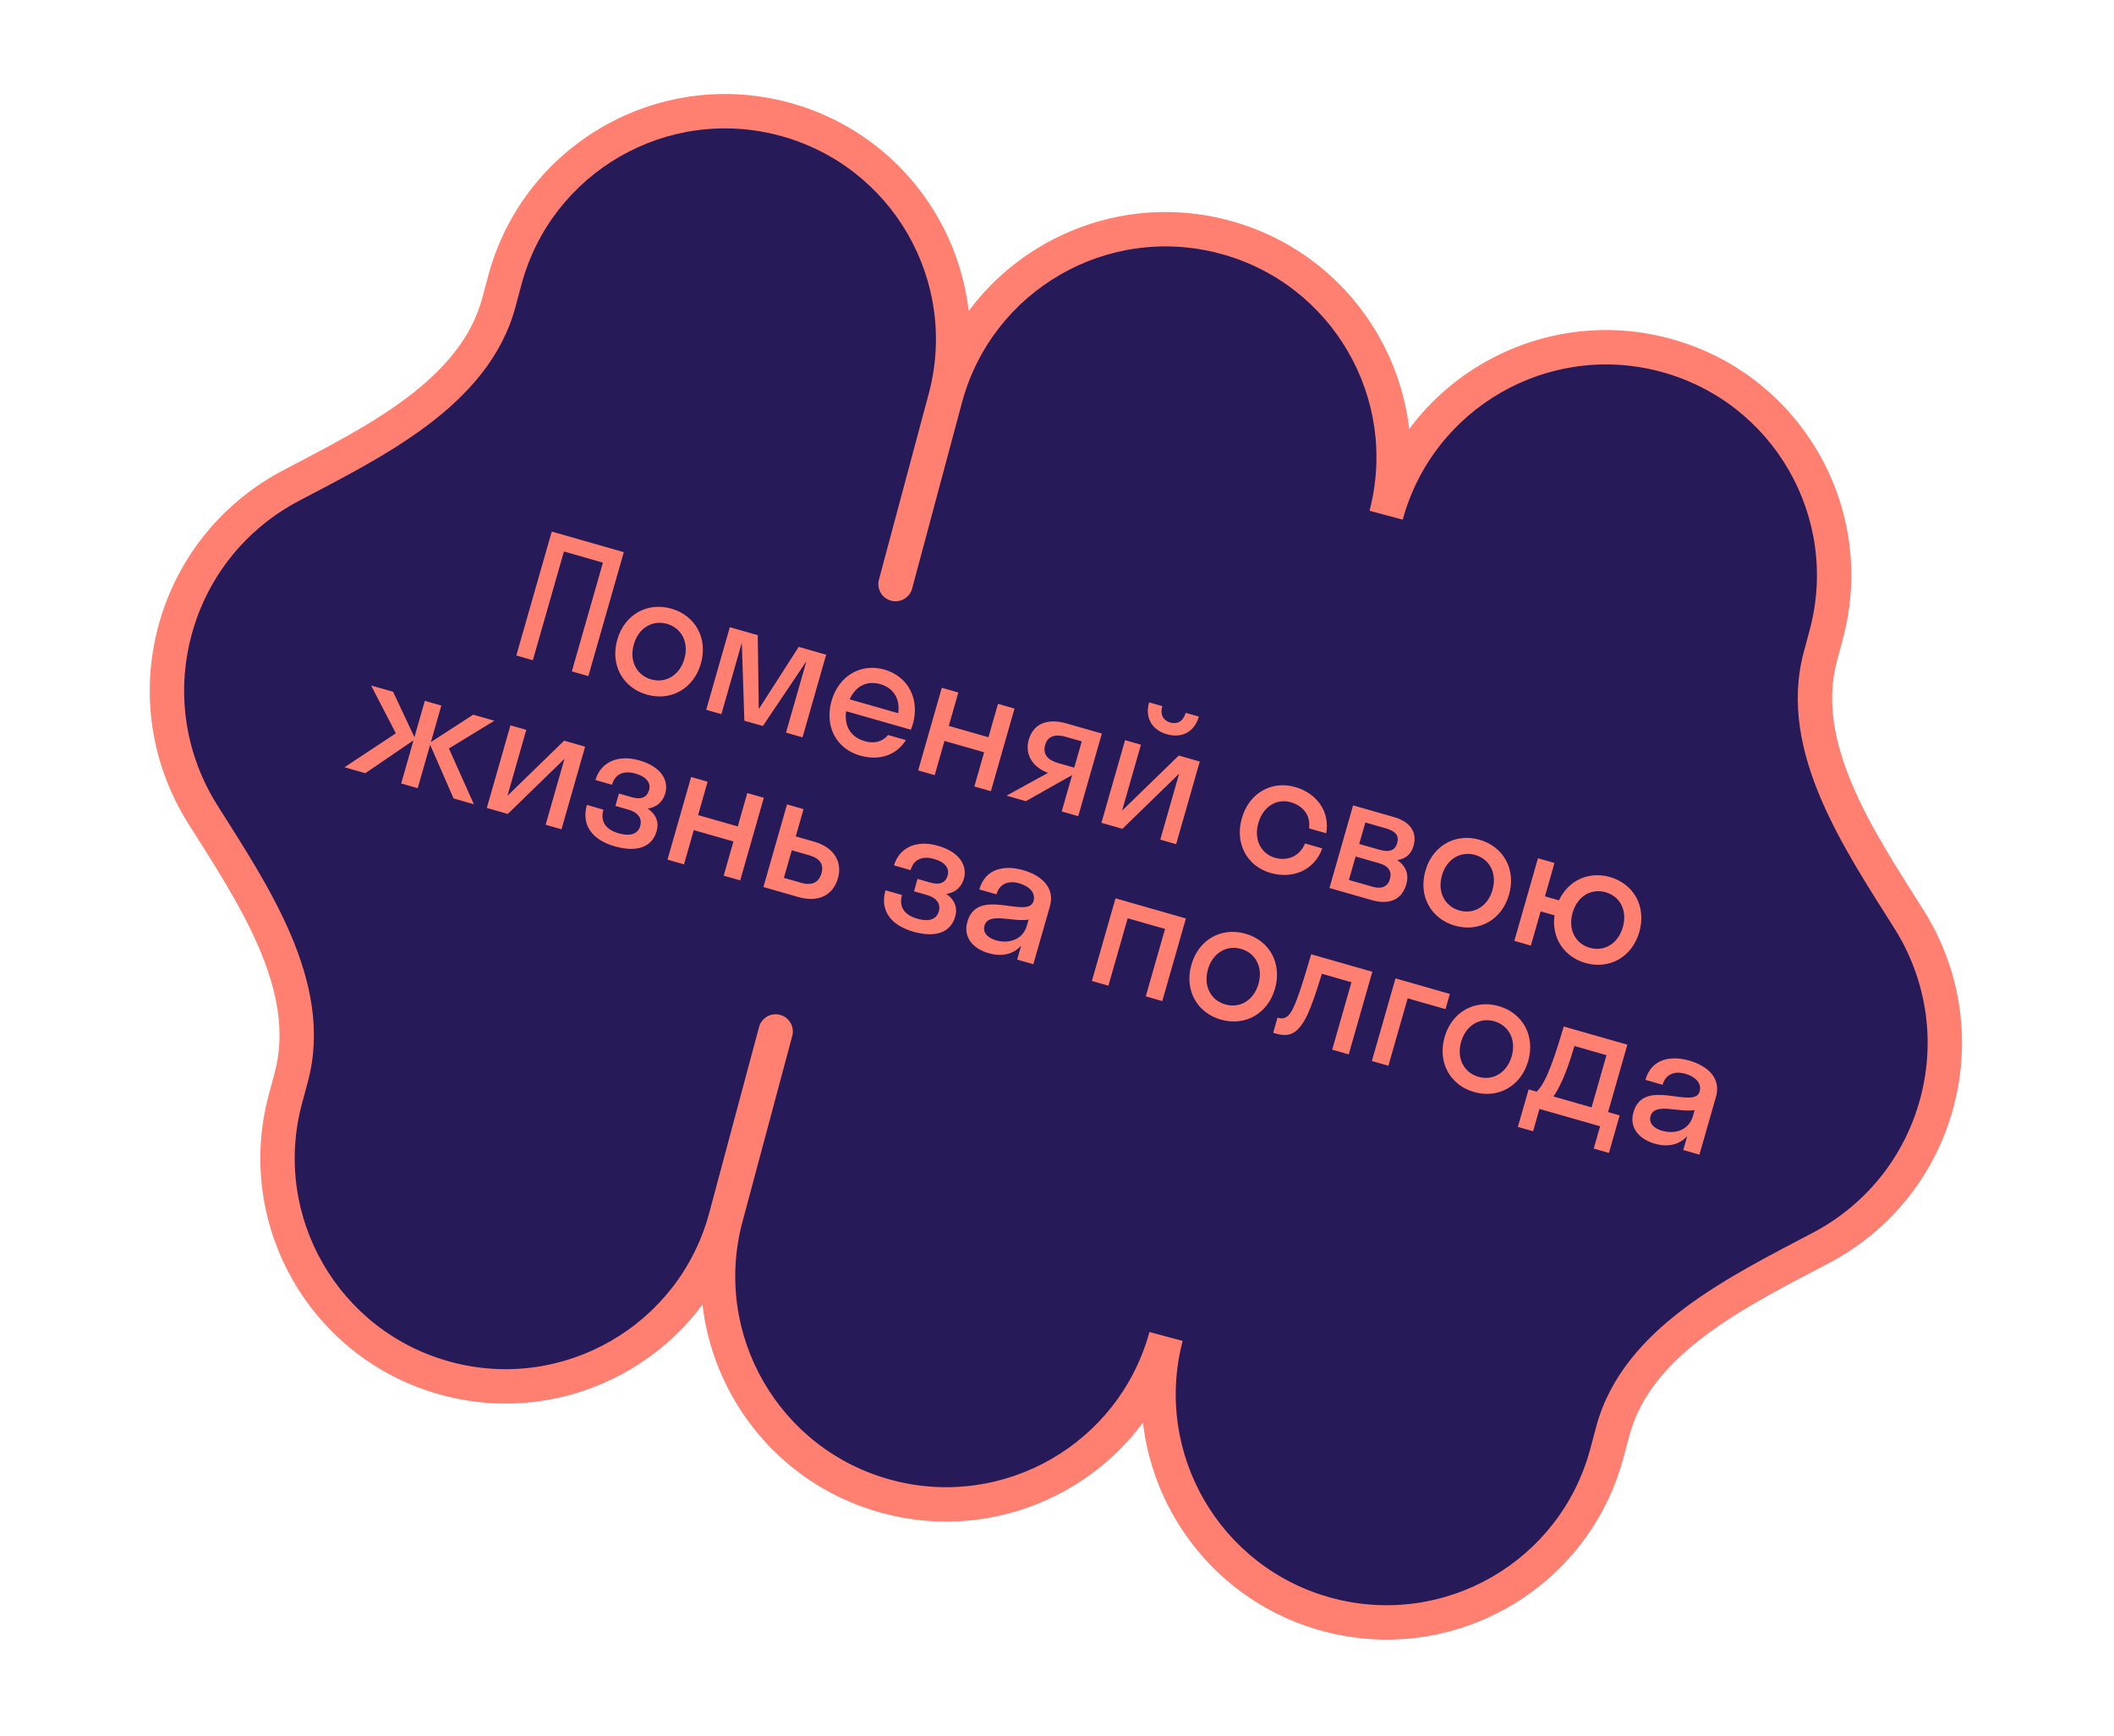 <svg width="246" height="202" viewBox="0 0 246 202" fill="none" xmlns="http://www.w3.org/2000/svg">
<mask id="path-1-outside-1" maskUnits="userSpaceOnUse" x="-2.507" y="-2.523" width="249.982" height="206.848" fill="black">
<rect fill="white" x="-2.507" y="-2.523" width="249.982" height="206.848"/>
<path fill-rule="evenodd" clip-rule="evenodd" d="M187.681 166.53C190.509 155.973 202.241 150.304 211.912 145.211C218.325 141.833 223.365 135.893 225.389 128.339C227.413 120.785 226.018 113.121 222.153 106.989C216.325 97.743 208.999 86.967 211.828 76.41L212.523 73.816C216.316 59.662 207.916 45.112 193.761 41.319C179.653 37.539 165.152 45.872 161.302 59.942C165.002 45.831 156.611 31.365 142.502 27.584C128.348 23.791 113.798 32.192 110.005 46.346L104.211 67.969C104.211 67.97 104.211 67.97 104.21 67.97C104.21 67.97 104.209 67.969 104.209 67.969L110.003 46.347C113.796 32.192 105.396 17.643 91.241 13.85C77.086 10.057 62.536 18.457 58.744 32.612L58.047 35.213C55.219 45.767 43.493 51.436 33.826 56.529C27.414 59.907 22.375 65.847 20.352 73.399C18.328 80.952 19.722 88.615 23.586 94.746C29.411 103.991 36.731 114.763 33.903 125.317L33.205 127.922C29.413 142.077 37.813 156.627 51.968 160.419C66.122 164.212 80.672 155.812 84.465 141.657L90.259 120.031C90.26 120.031 90.26 120.03 90.261 120.03C90.261 120.031 90.262 120.031 90.261 120.032L84.467 141.657C80.674 155.812 89.074 170.361 103.229 174.154C117.338 177.934 131.838 169.602 135.689 155.531C131.988 169.642 140.379 184.109 154.488 187.889C168.643 191.682 183.192 183.282 186.985 169.127L187.681 166.53Z"/>
</mask>
<path fill-rule="evenodd" clip-rule="evenodd" d="M187.681 166.53C190.509 155.973 202.241 150.304 211.912 145.211C218.325 141.833 223.365 135.893 225.389 128.339C227.413 120.785 226.018 113.121 222.153 106.989C216.325 97.743 208.999 86.967 211.828 76.41L212.523 73.816C216.316 59.662 207.916 45.112 193.761 41.319C179.653 37.539 165.152 45.872 161.302 59.942C165.002 45.831 156.611 31.365 142.502 27.584C128.348 23.791 113.798 32.192 110.005 46.346L104.211 67.969C104.211 67.97 104.211 67.97 104.21 67.97C104.21 67.97 104.209 67.969 104.209 67.969L110.003 46.347C113.796 32.192 105.396 17.643 91.241 13.85C77.086 10.057 62.536 18.457 58.744 32.612L58.047 35.213C55.219 45.767 43.493 51.436 33.826 56.529C27.414 59.907 22.375 65.847 20.352 73.399C18.328 80.952 19.722 88.615 23.586 94.746C29.411 103.991 36.731 114.763 33.903 125.317L33.205 127.922C29.413 142.077 37.813 156.627 51.968 160.419C66.122 164.212 80.672 155.812 84.465 141.657L90.259 120.031C90.26 120.031 90.26 120.03 90.261 120.03C90.261 120.031 90.262 120.031 90.261 120.032L84.467 141.657C80.674 155.812 89.074 170.361 103.229 174.154C117.338 177.934 131.838 169.602 135.689 155.531C131.988 169.642 140.379 184.109 154.488 187.889C168.643 191.682 183.192 183.282 186.985 169.127L187.681 166.53Z" fill="#271A58"/>
<path d="M212.523 73.816L210.591 73.299L212.523 73.816ZM161.302 59.942L159.367 59.435L163.231 60.47L161.302 59.942ZM110.005 46.346L108.073 45.829L110.005 46.346ZM135.689 155.531L137.623 156.039L133.759 155.003L135.689 155.531ZM222.153 106.989L223.845 105.923L222.153 106.989ZM211.828 76.41L213.76 76.928L211.828 76.41ZM104.211 67.969L106.143 68.487L104.211 67.969ZM223.457 127.821C221.583 134.814 216.92 140.312 210.979 143.441L212.844 146.98C219.729 143.353 225.146 136.971 227.321 128.857L223.457 127.821ZM220.461 108.056C224.041 113.736 225.331 120.828 223.457 127.821L227.321 128.857C229.495 120.742 227.995 112.506 223.845 105.923L220.461 108.056ZM210.591 73.299L209.896 75.892L213.76 76.928L214.455 74.334L210.591 73.299ZM193.243 43.251C206.331 46.758 214.098 60.211 210.591 73.299L214.455 74.334C218.534 59.112 209.5 43.466 194.279 39.388L193.243 43.251ZM163.231 60.47C166.791 47.46 180.198 39.756 193.243 43.251L194.279 39.388C179.107 35.322 163.514 44.283 159.373 59.414L163.231 60.47ZM141.985 29.516C155.03 33.011 162.789 46.388 159.367 59.435L163.236 60.449C167.216 45.275 158.192 29.718 143.02 25.652L141.985 29.516ZM111.937 46.864C115.444 33.776 128.897 26.009 141.985 29.516L143.02 25.652C127.798 21.574 112.152 30.607 108.073 45.829L111.937 46.864ZM106.143 68.487L111.937 46.864L108.073 45.829L102.28 67.452L106.143 68.487ZM108.071 45.829L102.278 67.451L106.141 68.487L111.935 46.865L108.071 45.829ZM90.723 15.782C103.811 19.289 111.578 32.741 108.071 45.829L111.935 46.865C116.013 31.643 106.98 15.997 91.758 11.918L90.723 15.782ZM60.675 33.13C64.182 20.042 77.635 12.275 90.723 15.782L91.758 11.918C76.537 7.839 60.89 16.873 56.812 32.094L60.675 33.13ZM59.978 35.731L60.675 33.13L56.812 32.094L56.115 34.696L59.978 35.731ZM22.284 73.917C24.157 66.925 28.819 61.428 34.758 58.299L32.894 54.76C26.01 58.387 20.594 64.769 18.42 72.882L22.284 73.917ZM25.278 93.68C21.699 88 20.41 80.909 22.284 73.917L18.42 72.882C16.246 80.995 17.745 89.23 21.894 95.813L25.278 93.68ZM35.137 128.44L35.835 125.835L31.972 124.799L31.273 127.405L35.137 128.44ZM52.485 158.488C39.397 154.981 31.63 141.528 35.137 128.44L31.273 127.405C27.195 142.627 36.228 158.273 51.45 162.351L52.485 158.488ZM82.533 141.14C79.026 154.227 65.573 161.994 52.485 158.488L51.45 162.351C66.672 166.43 82.318 157.397 86.397 142.175L82.533 141.14ZM88.327 119.514L82.533 141.14L86.397 142.175L92.191 120.549L88.327 119.514ZM86.399 142.174L92.193 120.549L88.33 119.514L82.535 141.139L86.399 142.174ZM103.747 172.222C90.659 168.715 82.892 155.262 86.399 142.174L82.535 141.139C78.457 156.361 87.49 172.007 102.712 176.086L103.747 172.222ZM133.759 155.003C130.199 168.013 116.792 175.717 103.747 172.222L102.712 176.086C117.883 180.151 133.477 171.19 137.618 156.059L133.759 155.003ZM155.005 185.957C141.96 182.462 134.201 169.086 137.623 156.039L133.754 155.024C129.774 170.199 138.798 185.755 153.97 189.821L155.005 185.957ZM185.053 168.609C181.546 181.697 168.093 189.464 155.005 185.957L153.97 189.821C169.192 193.899 184.838 184.866 188.917 169.644L185.053 168.609ZM185.749 166.013L185.053 168.609L188.917 169.644L189.612 167.048L185.749 166.013ZM21.894 95.813C24.845 100.496 28.023 105.34 30.15 110.325C32.267 115.288 33.223 120.131 31.972 124.799L35.835 125.835C37.412 119.949 36.121 114.128 33.829 108.756C31.547 103.405 28.152 98.241 25.278 93.68L21.894 95.813ZM89.743 121.962C88.677 121.677 88.044 120.58 88.33 119.514L92.193 120.549C92.479 119.482 91.846 118.385 90.778 118.099L89.743 121.962ZM104.728 66.038C105.794 66.324 106.427 67.42 106.141 68.487L102.278 67.451C101.991 68.519 102.625 69.616 103.693 69.902L104.728 66.038ZM223.845 105.923C220.892 101.238 217.712 96.393 215.584 91.406C213.465 86.442 212.509 81.598 213.76 76.928L209.896 75.892C208.319 81.779 209.611 87.602 211.905 92.976C214.189 98.328 217.586 103.494 220.461 108.056L223.845 105.923ZM56.115 34.696C54.864 39.364 51.615 43.08 47.3 46.32C42.965 49.574 37.791 52.18 32.894 54.76L34.758 58.299C39.528 55.786 45.05 53.011 49.702 49.519C54.373 46.012 58.402 41.616 59.978 35.731L56.115 34.696ZM92.191 120.549C91.905 121.615 90.809 122.248 89.743 121.962L90.778 118.099C89.711 117.813 88.614 118.446 88.327 119.514L92.191 120.549ZM102.28 67.452C102.565 66.385 103.661 65.753 104.728 66.038L103.693 69.902C104.76 70.188 105.857 69.555 106.143 68.487L102.28 67.452ZM210.979 143.441C206.208 145.954 200.684 148.729 196.03 152.222C191.356 155.729 187.326 160.126 185.749 166.013L189.612 167.048C190.864 162.378 194.114 158.661 198.431 155.421C202.768 152.167 207.945 149.56 212.844 146.98L210.979 143.441Z" fill="#FF8071" mask="url(#path-1-outside-1)"/>
<path d="M62.005 76.829L65.623 64.176L70.161 65.474L66.543 78.127L68.466 78.677L72.59 64.255L64.206 61.857L60.082 76.279L62.005 76.829ZM75.266 80.829C78.054 81.626 80.719 80.162 81.561 77.22C82.402 74.278 80.913 71.627 78.125 70.83C75.337 70.032 72.672 71.496 71.831 74.438C70.989 77.38 72.478 80.032 75.266 80.829ZM75.772 79.06C74.099 78.582 73.198 76.93 73.753 74.988C74.309 73.046 75.946 72.121 77.619 72.599C79.292 73.077 80.193 74.728 79.638 76.671C79.082 78.613 77.445 79.538 75.772 79.06ZM88.773 84.483L93.841 76.946L91.466 85.253L93.388 85.803L96.138 76.188L92.945 75.275L88.296 82.516L88.177 73.912L84.927 72.983L82.178 82.597L83.947 83.103L86.322 74.796L86.62 83.867L88.773 84.483ZM105.997 84.915C106.077 84.709 106.157 84.503 106.223 84.272C107.064 81.33 105.652 78.701 102.922 77.92C100.191 77.139 97.603 78.625 96.762 81.567C95.921 84.509 97.332 87.138 100.063 87.919C102.274 88.551 104.26 87.934 105.423 86.124L103.346 85.53C102.714 86.285 101.796 86.584 100.623 86.249C99.008 85.787 98.212 84.499 98.459 82.76L105.997 84.915ZM102.438 79.612C103.976 80.052 104.759 81.316 104.528 82.997L98.874 81.38C99.567 79.831 100.88 79.167 102.438 79.612ZM108.769 90.201L109.907 86.22L114.522 87.54L113.384 91.52L115.307 92.07L118.056 82.455L116.133 81.905L115.023 85.79L110.408 84.47L111.518 80.586L109.595 80.036L106.846 89.651L108.769 90.201ZM119.712 86.091C119.179 87.956 120.374 89.379 121.961 89.937L117.126 92.59L119.376 93.233L124.733 90.21L124.753 90.215L123.548 94.426L125.471 94.976L128.22 85.362L124.086 84.179C122.163 83.63 120.312 83.995 119.712 86.091ZM123.121 88.792C121.909 88.445 121.316 87.756 121.63 86.66C121.91 85.679 122.784 85.388 123.995 85.734L125.88 86.273L125.005 89.331L123.121 88.792ZM137.968 82.948C137.66 84.025 136.938 84.297 136.169 84.077C135.457 83.874 134.949 83.25 135.257 82.173L133.719 81.733C133.202 83.541 134.067 84.953 135.778 85.442C137.509 85.937 138.99 85.196 139.507 83.388L137.968 82.948ZM136.864 98.234L139.613 88.619L137.171 87.921L130.573 94.334L132.767 86.662L130.921 86.134L128.172 95.748L130.614 96.447L137.211 90.033L135.018 97.706L136.864 98.234ZM152.327 96.394L154.327 96.966C154.783 94.496 153.264 92.314 150.726 91.588C147.976 90.802 145.35 92.277 144.509 95.219C143.667 98.161 145.117 100.802 147.867 101.588C150.482 102.336 152.985 101.221 153.865 98.726L151.865 98.155C151.216 99.696 149.777 100.22 148.373 99.819C146.738 99.351 145.876 97.711 146.431 95.769C146.987 93.827 148.586 92.89 150.22 93.358C151.605 93.754 152.552 94.877 152.327 96.394ZM154.706 103.335L159.628 104.743C161.628 105.314 163.123 104.743 163.651 102.897C163.997 101.686 163.544 100.724 162.585 100.076C163.511 99.966 164.198 99.455 164.489 98.436C164.968 96.763 163.993 95.59 162.224 95.084L157.455 93.72L154.706 103.335ZM161.248 96.386C162.44 96.727 162.83 97.254 162.583 98.12C162.352 98.927 161.725 99.227 160.533 98.886L158.168 98.21L158.883 95.71L161.248 96.386ZM160.5 100.457C161.577 100.765 161.997 101.405 161.744 102.29C161.491 103.174 160.796 103.496 159.719 103.188L156.969 102.402L157.75 99.671L160.5 100.457ZM169.307 107.718C172.096 108.515 174.761 107.052 175.602 104.11C176.443 101.168 174.955 98.516 172.167 97.719C169.378 96.922 166.713 98.385 165.872 101.328C165.031 104.27 166.519 106.921 169.307 107.718ZM169.813 105.949C168.14 105.471 167.24 103.82 167.795 101.877C168.35 99.935 169.988 99.01 171.661 99.488C173.334 99.966 174.234 101.618 173.679 103.56C173.124 105.502 171.486 106.427 169.813 105.949ZM178.142 110.036L179.28 106.056L180.896 106.518C180.527 109.116 181.991 111.345 184.491 112.06C187.26 112.851 189.925 111.388 190.766 108.445C191.607 105.503 190.119 102.852 187.35 102.06C184.888 101.356 182.498 102.441 181.415 104.773L179.781 104.306L180.891 100.422L178.968 99.872L176.219 109.486L178.142 110.036ZM184.996 110.29C183.323 109.812 182.442 108.166 182.997 106.224C183.553 104.282 185.171 103.351 186.844 103.829C188.517 104.308 189.398 105.953 188.843 107.896C188.288 109.838 186.669 110.769 184.996 110.29ZM51.357 82.105L49.434 81.555L48.225 85.786L45.742 80.5L43.185 79.769L46.065 85.335L40.089 89.284L42.512 89.977L48.12 86.151L46.685 91.17L48.608 91.72L50.054 86.663L52.781 92.913L55.146 93.59L52.238 87.1L57.53 83.87L55.068 83.166L50.142 86.355L51.357 82.105ZM65.34 96.504L68.089 86.89L65.647 86.191L59.05 92.605L61.244 84.932L59.398 84.404L56.649 94.019L59.091 94.717L65.688 88.304L63.494 95.977L65.34 96.504ZM72.024 92.341L71.612 93.784L73.131 94.218C74.227 94.531 74.757 95.224 74.499 96.128C74.263 96.954 73.49 97.399 71.99 96.971C70.414 96.52 69.845 95.525 70.219 94.217L68.296 93.668C67.642 95.956 68.845 97.714 71.537 98.484C74.171 99.237 75.888 98.543 76.405 96.735C76.713 95.658 76.345 94.763 75.373 94.089C76.431 93.955 77.148 93.266 77.417 92.323C77.846 90.823 76.954 89.216 74.396 88.485C71.685 87.71 69.83 88.885 69.291 90.769L71.214 91.319C71.566 90.089 72.552 89.622 73.956 90.023C75.283 90.403 75.758 91.142 75.527 91.949C75.285 92.795 74.601 93.078 73.544 92.776L72.024 92.341ZM79.597 100.581L80.735 96.6L85.35 97.92L84.212 101.9L86.135 102.45L88.884 92.835L86.961 92.286L85.85 96.17L81.235 94.85L82.346 90.966L80.423 90.416L77.674 100.031L79.597 100.581ZM97.508 102.207C98.052 100.304 97.061 98.606 94.734 97.94L92.599 97.33L93.507 94.157L91.584 93.607L88.835 103.222L92.911 104.388C95.315 105.075 96.963 104.111 97.508 102.207ZM94.118 99.512C95.426 99.885 95.893 100.581 95.59 101.638C95.293 102.677 94.508 103.097 93.2 102.723L91.219 102.157L92.138 98.945L94.118 99.512ZM106.77 102.276L106.358 103.719L107.877 104.153C108.973 104.466 109.503 105.159 109.245 106.062C109.008 106.889 108.236 107.334 106.736 106.905C105.16 106.455 104.591 105.46 104.965 104.152L103.042 103.602C102.388 105.891 103.591 107.649 106.283 108.419C108.917 109.172 110.634 108.478 111.151 106.67C111.459 105.593 111.091 104.697 110.119 104.024C111.176 103.89 111.894 103.2 112.163 102.258C112.592 100.758 111.699 99.151 109.142 98.42C106.431 97.644 104.576 98.82 104.037 100.704L105.96 101.254C106.312 100.024 107.298 99.557 108.702 99.958C110.029 100.337 110.504 101.077 110.273 101.884C110.031 102.73 109.347 103.013 108.289 102.711L106.77 102.276ZM115.059 110.928C116.443 111.324 117.828 111.138 118.825 110.05L118.364 111.665L120.248 112.204L122.172 105.474C122.81 103.243 121.129 101.847 119.052 101.253C116.937 100.649 114.668 101.019 113.959 103.5L115.958 104.071C116.316 102.822 117.363 102.434 118.613 102.792C119.786 103.127 120.541 103.905 120.271 104.847C119.645 107.039 113.758 103.109 112.571 107.263C112.026 109.167 113.347 110.439 115.059 110.928ZM114.565 107.708C115.027 106.093 117.834 107.333 119.694 107.012L119.496 107.704C119.018 109.377 117.386 109.846 115.905 109.423C114.925 109.143 114.328 108.535 114.565 107.708ZM128.983 114.702L131.227 106.856L135.573 108.099L133.329 115.944L135.252 116.494L138.001 106.879L129.81 104.537L127.06 114.152L128.983 114.702ZM142.075 118.653C144.864 119.45 147.529 117.987 148.37 115.045C149.211 112.102 147.723 109.451 144.935 108.654C142.146 107.857 139.481 109.32 138.64 112.262C137.799 115.205 139.287 117.856 142.075 118.653ZM142.581 116.884C140.908 116.406 140.008 114.754 140.563 112.812C141.118 110.87 142.756 109.945 144.429 110.423C146.102 110.901 147.002 112.553 146.447 114.495C145.892 116.437 144.254 117.362 142.581 116.884ZM156.945 122.697L159.695 113.082L152.58 111.048C151.323 115.369 150.716 116.984 150.249 117.745C149.848 118.421 149.337 118.608 148.817 118.459L148.663 118.415L148.158 120.184L148.504 120.283C150.042 120.723 151.07 120.33 152.161 118.042C152.611 117.048 153.142 115.556 153.824 113.317L157.266 114.302L155.023 122.147L156.945 122.697ZM161.564 124.017L163.807 116.172L168.21 117.431L168.716 115.662L162.39 113.853L159.641 123.468L161.564 124.017ZM171.538 127.078C174.327 127.875 176.992 126.411 177.833 123.469C178.674 120.527 177.186 117.875 174.398 117.078C171.609 116.281 168.944 117.745 168.103 120.687C167.262 123.629 168.75 126.28 171.538 127.078ZM172.044 125.308C170.371 124.83 169.471 123.179 170.026 121.237C170.581 119.294 172.219 118.369 173.892 118.847C175.565 119.326 176.465 120.977 175.91 122.919C175.355 124.861 173.717 125.787 172.044 125.308ZM177.879 126.769L176.631 131.134L178.4 131.64L179.142 129.044L186.2 131.062L185.457 133.658L187.227 134.163L188.475 129.798L187.129 129.413L189.372 121.568L181.969 119.451C180.319 125.074 179.561 126.272 178.821 127.038L177.879 126.769ZM181.918 125.448C182.281 124.616 182.698 123.446 183.213 121.72L186.943 122.787L185.206 128.864L180.764 127.593C181.093 127.168 181.445 126.519 181.918 125.448ZM192.569 133.091C193.953 133.487 195.338 133.3 196.336 132.212L195.874 133.828L197.758 134.366L199.683 127.636C200.32 125.406 198.639 124.01 196.563 123.416C194.447 122.811 192.178 123.181 191.469 125.662L193.469 126.234C193.826 124.984 194.873 124.597 196.123 124.954C197.296 125.29 198.051 126.067 197.782 127.009C197.155 129.202 191.268 125.272 190.081 129.425C189.536 131.329 190.858 132.601 192.569 133.091ZM192.075 129.871C192.537 128.256 195.344 129.495 197.204 129.174L197.006 129.866C196.528 131.539 194.896 132.009 193.415 131.585C192.435 131.305 191.839 130.698 192.075 129.871Z" fill="#FF8071"/>
</svg>
